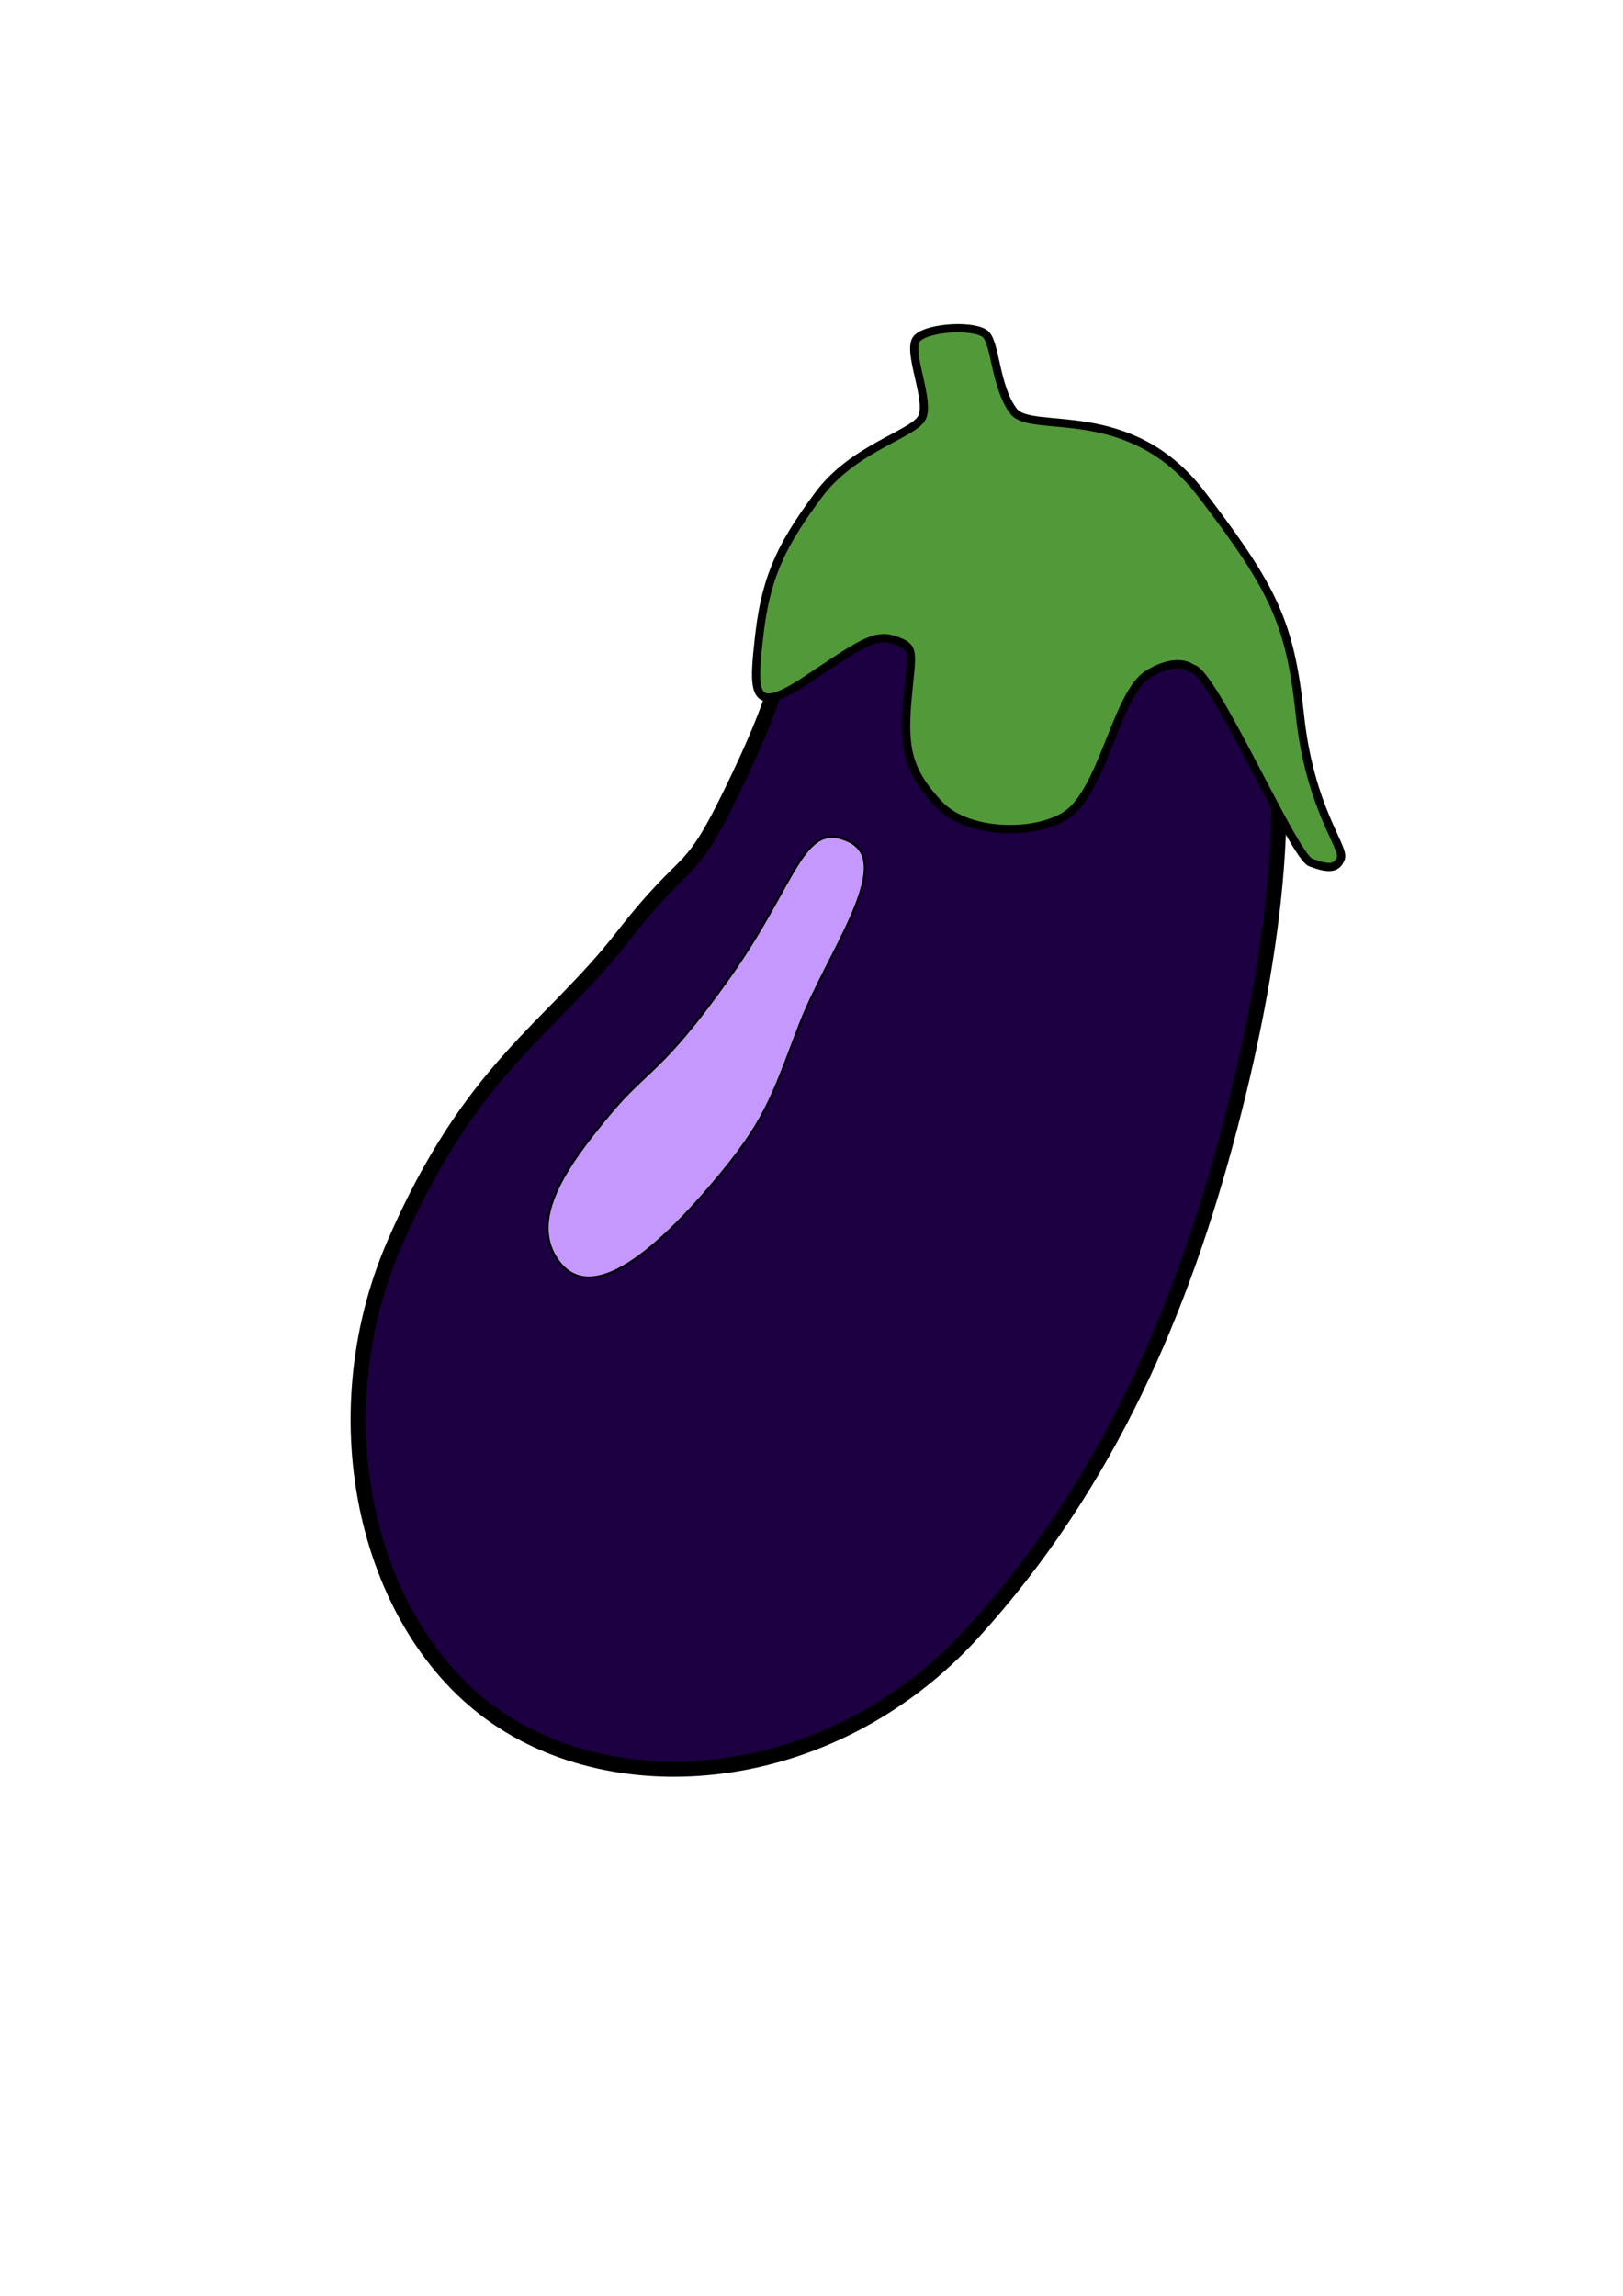 <?xml version="1.0" encoding="UTF-8" standalone="no"?>
<!-- Created with Inkscape (http://www.inkscape.org/) -->

<svg
   xmlns:dc="http://purl.org/dc/elements/1.1/"
   xmlns:cc="http://creativecommons.org/ns#"
   xmlns:rdf="http://www.w3.org/1999/02/22-rdf-syntax-ns#"
   xmlns:svg="http://www.w3.org/2000/svg"
   xmlns="http://www.w3.org/2000/svg"
   xmlns:sodipodi="http://sodipodi.sourceforge.net/DTD/sodipodi-0.dtd"
   xmlns:inkscape="http://www.inkscape.org/namespaces/inkscape"
   width="210mm"
   height="297mm"
   viewBox="0 0 210 297"
   version="1.1"
   id="svg8"
   inkscape:version="0.92.2 (5c3e80d, 2017-08-06)"
   sodipodi:docname="Eggplant.svg">
  <defs
     id="defs2" />
  <sodipodi:namedview
     id="base"
     pagecolor="#ffffff"
     bordercolor="#666666"
     borderopacity="1.0"
     inkscape:pageopacity="0.0"
     inkscape:pageshadow="2"
     inkscape:zoom="0.7"
     inkscape:cx="39.99698"
     inkscape:cy="568.8893"
     inkscape:document-units="mm"
     inkscape:current-layer="layer1"
     showgrid="false"
     inkscape:window-width="1920"
     inkscape:window-height="1028"
     inkscape:window-x="-8"
     inkscape:window-y="-8"
     inkscape:window-maximized="1" />
  <g
     inkscape:label="Layer 1"
     inkscape:groupmode="layer"
     id="layer1">
    <path
       style="fill:#1c0042;stroke:#000000;stroke-width:1.965;stroke-linecap:butt;stroke-linejoin:miter;stroke-opacity:1;stroke-miterlimit:4;stroke-dasharray:none;fill-opacity:1"
       d="m 95.628,100.452 c -6.804,14.363 -5.777,8.809 -15.119,20.789 -9.342,11.98 -19.597,16.864 -29.482,39.688 -9.885,22.823 -3.467,49.772 13.229,61.232 16.696,11.46 43.9,8.508 61.61,-10.961 17.71,-19.469 27.165,-42.158 33.262,-65.39 6.097,-23.232 8.686,-46.345 3.78,-60.098 -4.907,-13.754 -7.117,-23.949 -22.301,-27.592 -15.183,-3.643 -31.183,1.998 -35.53,14.363 -4.346,12.365 -2.646,13.607 -9.449,27.97 z"
       id="path4504"
       inkscape:connector-curvature="0"
       sodipodi:nodetypes="zzzzzzzzzz" />
    <path
       style="fill:#52993a;stroke:#000000;stroke-width:1.065;stroke-linecap:butt;stroke-linejoin:miter;stroke-opacity:1;stroke-miterlimit:4;stroke-dasharray:none;fill-opacity:1"
       d="m 119.219,54.162 c 1.341,-2.103 -2.026,-8.905 -0.535,-10.406 1.491,-1.501 7.642,-1.752 8.89,-0.47 1.248,1.283 1.231,6.867 3.577,9.919 2.346,3.052 15.029,-1.45 24.303,10.713 9.274,12.163 11.469,16.551 12.744,28.596 1.275,12.046 5.829,17.108 5.292,18.521 -0.537,1.413 -1.665,1.382 -3.909,0.535 -2.244,-0.847 -12.683,-24.961 -15.368,-25.103 0,0 -1.81,-1.625 -5.67,0.756 -3.86,2.381 -5.574,13.63 -9.823,17.631 -3.372,3.175 -13.221,3.478 -17.23,-0.802 -4.01,-4.28 -4.627,-7.253 -4.078,-13.511 0.549,-6.259 1.111,-6.756 -1.55,-7.701 -2.661,-0.945 -4.4,0.399 -11.542,5.139 -7.141,4.74 -6.944,1.718 -6.048,-6.048 0.897,-7.765 3.225,-11.935 7.628,-17.893 4.403,-5.958 11.976,-7.775 13.317,-9.877 z"
       id="path4506"
       inkscape:connector-curvature="0"
       sodipodi:nodetypes="zzzzzzzzszszzzzzzz" />
    <path
       style="fill:#c498ff;fill-opacity:1;stroke:#000000;stroke-width:0.265px;stroke-linecap:butt;stroke-linejoin:miter;stroke-opacity:1"
       d="m 78.711,144.322 c 5.09,-6.158 6.84,-5.44 15.635,-17.84 8.795,-12.4 9.473,-20.487 15.502,-17.64 6.028,2.847 -2.824,14.432 -6.428,23.846 -3.604,9.414 -4.343,12.362 -11.317,20.561 -6.974,8.198 -15.299,15.621 -19.673,10.116 -4.373,-5.505 1.191,-12.885 6.281,-19.043 z"
       id="path4508"
       inkscape:connector-curvature="0"
       sodipodi:nodetypes="zzzzzzz" />
  </g>
</svg>
